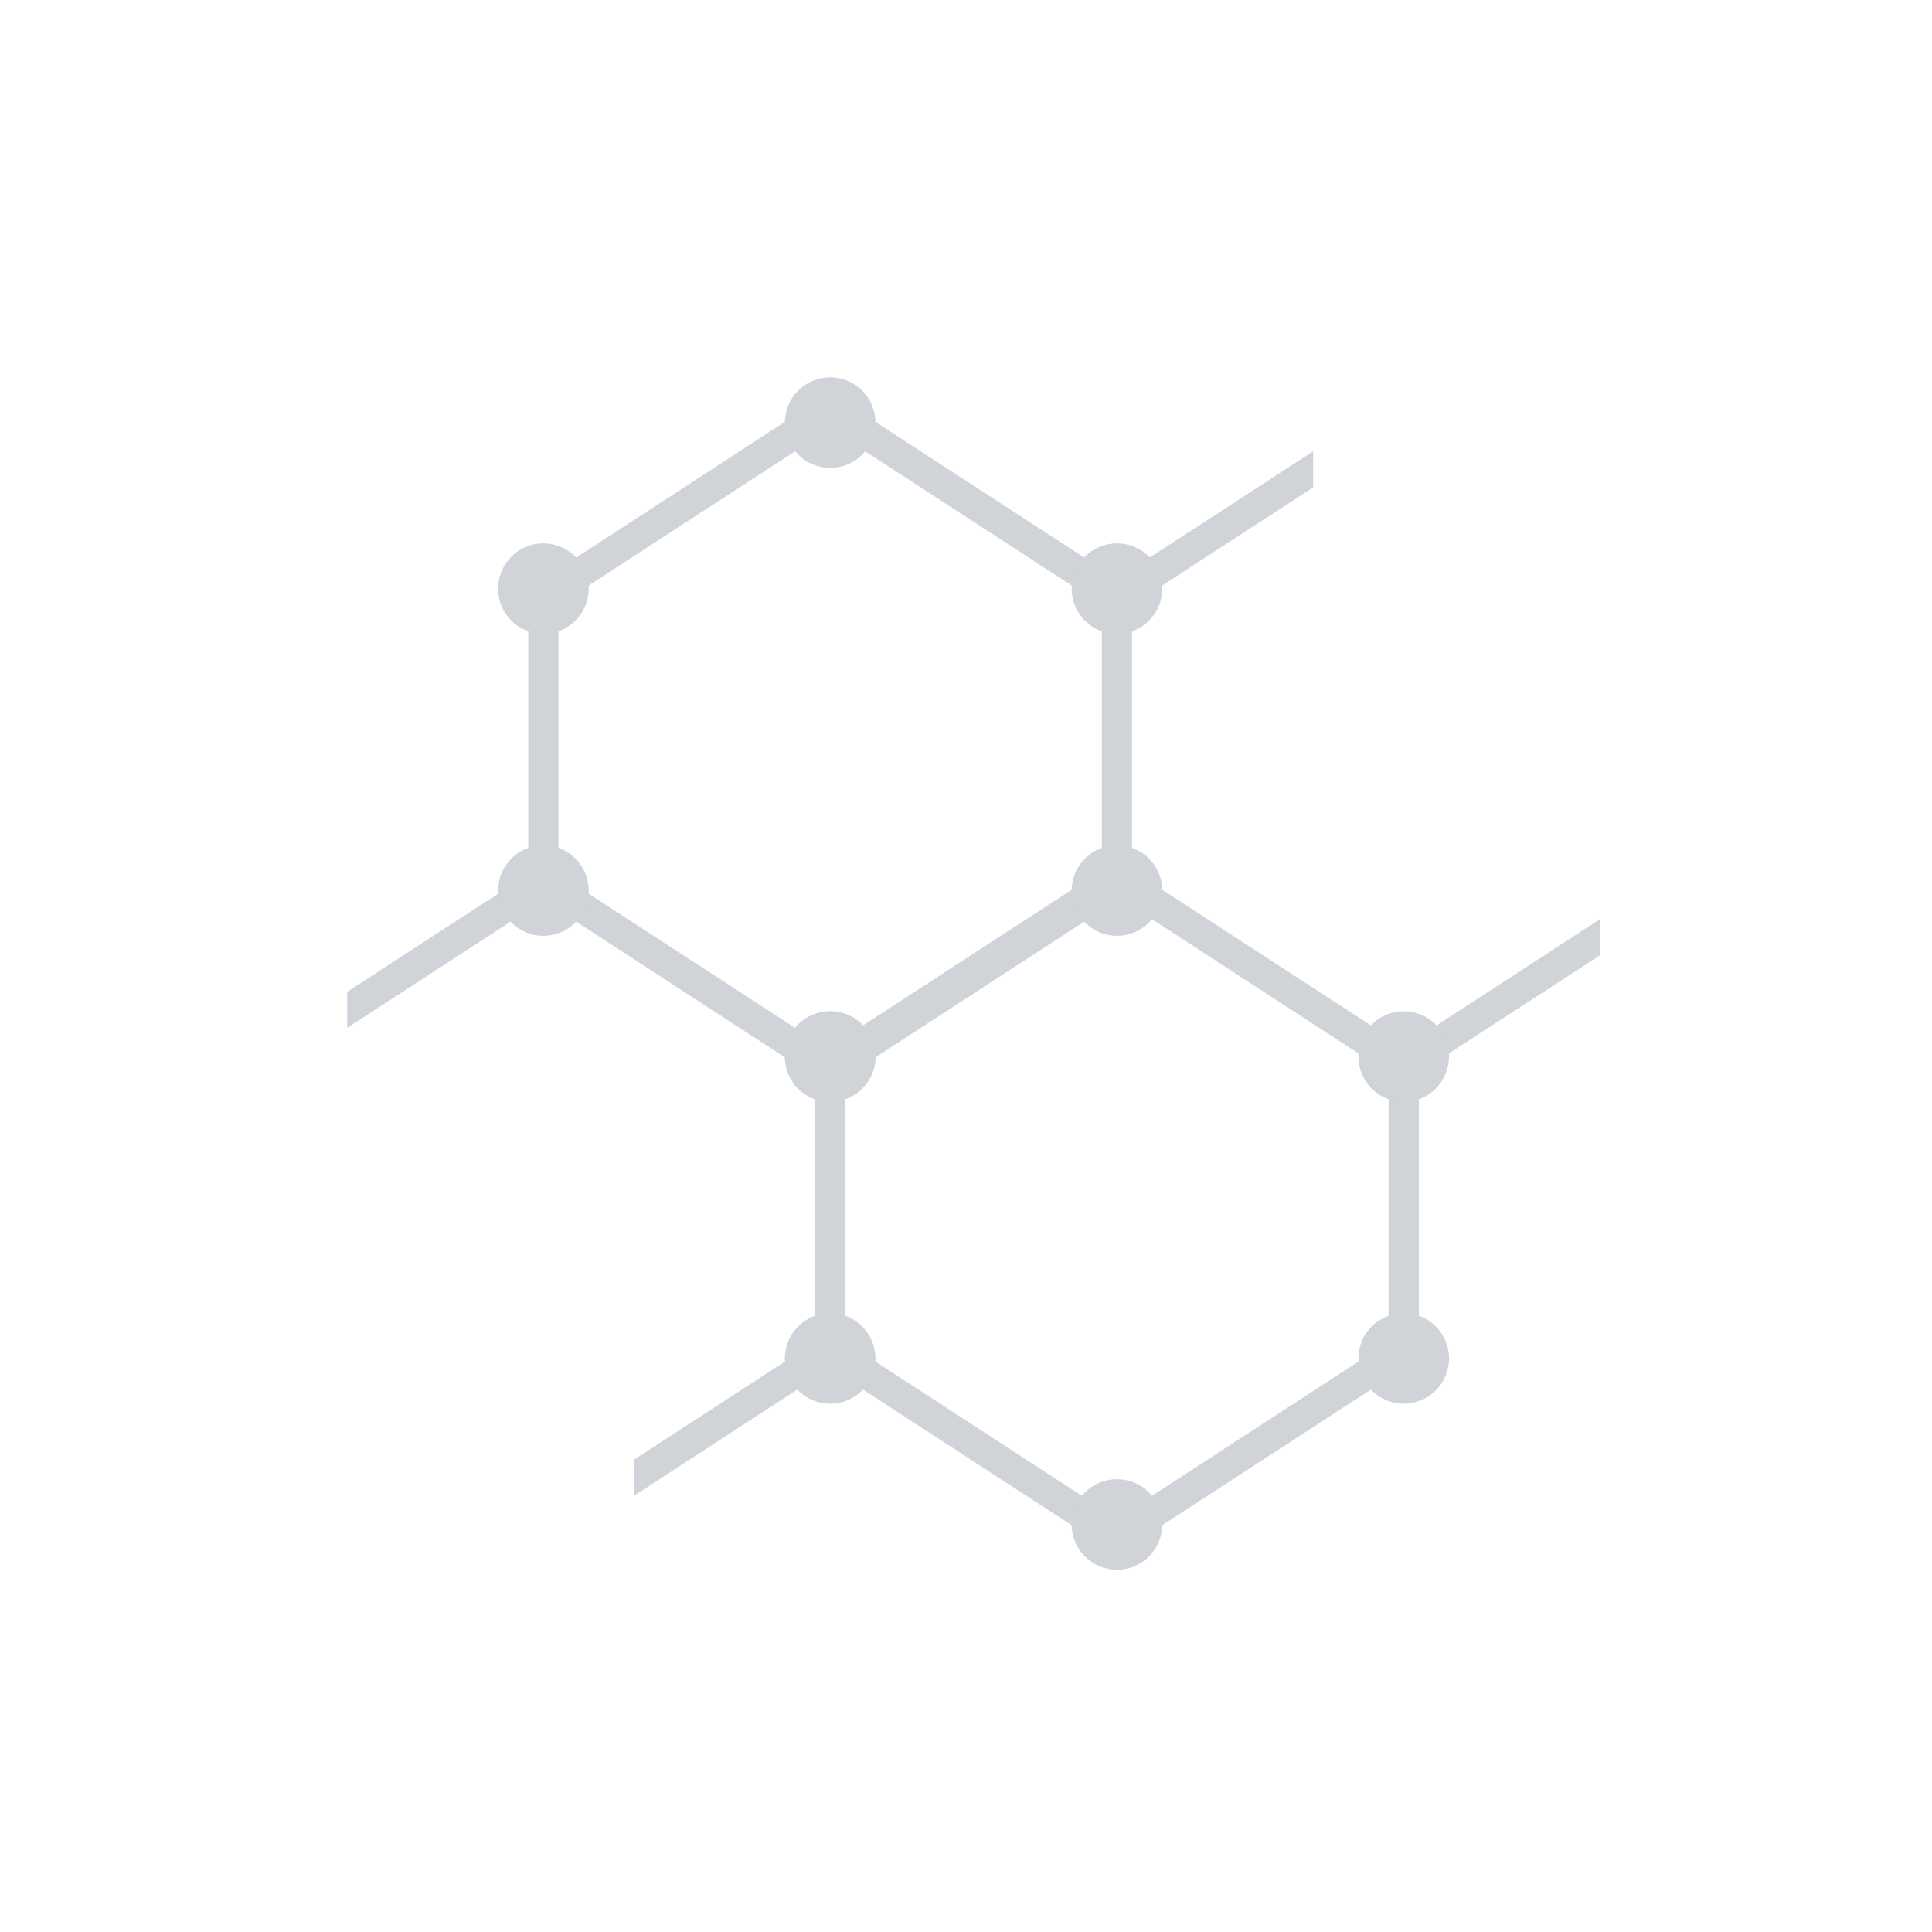 <?xml version="1.0" encoding="utf-8"?>
<!-- Generator: Adobe Illustrator 23.0.2, SVG Export Plug-In . SVG Version: 6.00 Build 0)  -->
<svg version="1.1" id="Layer_1" xmlns="http://www.w3.org/2000/svg" xmlns:xlink="http://www.w3.org/1999/xlink" x="0px" y="0px"
	 viewBox="0 0 128 128" style="enable-background:new 0 0 128 128;" xml:space="preserve">
<style type="text/css">
	.st0{fill:#D0D3D8;}
</style>
<title>design-system</title>
<path class="st0" d="M74,38.35L55,26L35,39v19h-0.13L23,65.71v2.39l13-8.45L55,72l20-13V40.09l12-7.8V29.9L74,38.35z M73,57.91
	l-18,11.7l-18-11.7V40.09l18-11.7l18,11.7V57.91z"/>
<path class="st0" d="M55,90.65L74,103l20-13V71h0.13L106,63.29V60.9l-13,8.45L74,57L54,70v18.91l-12,7.8v2.39L55,90.65z M56,71.09
	l18-11.7l18,11.7v17.82l-18,11.7l-18-11.7C56,88.91,56,71.09,56,71.09z"/>
<circle class="st0" cx="55" cy="28" r="3"/>
<circle class="st0" cx="36" cy="39" r="3"/>
<circle class="st0" cx="36" cy="59" r="3"/>
<circle class="st0" cx="55" cy="70" r="3"/>
<circle class="st0" cx="74" cy="59" r="3"/>
<circle class="st0" cx="74" cy="39" r="3"/>
<circle class="st0" cx="55" cy="70" r="3"/>
<circle class="st0" cx="55" cy="90" r="3"/>
<circle class="st0" cx="74" cy="101" r="3"/>
<circle class="st0" cx="93" cy="90" r="3"/>
<circle class="st0" cx="93" cy="70" r="3"/>
</svg>

